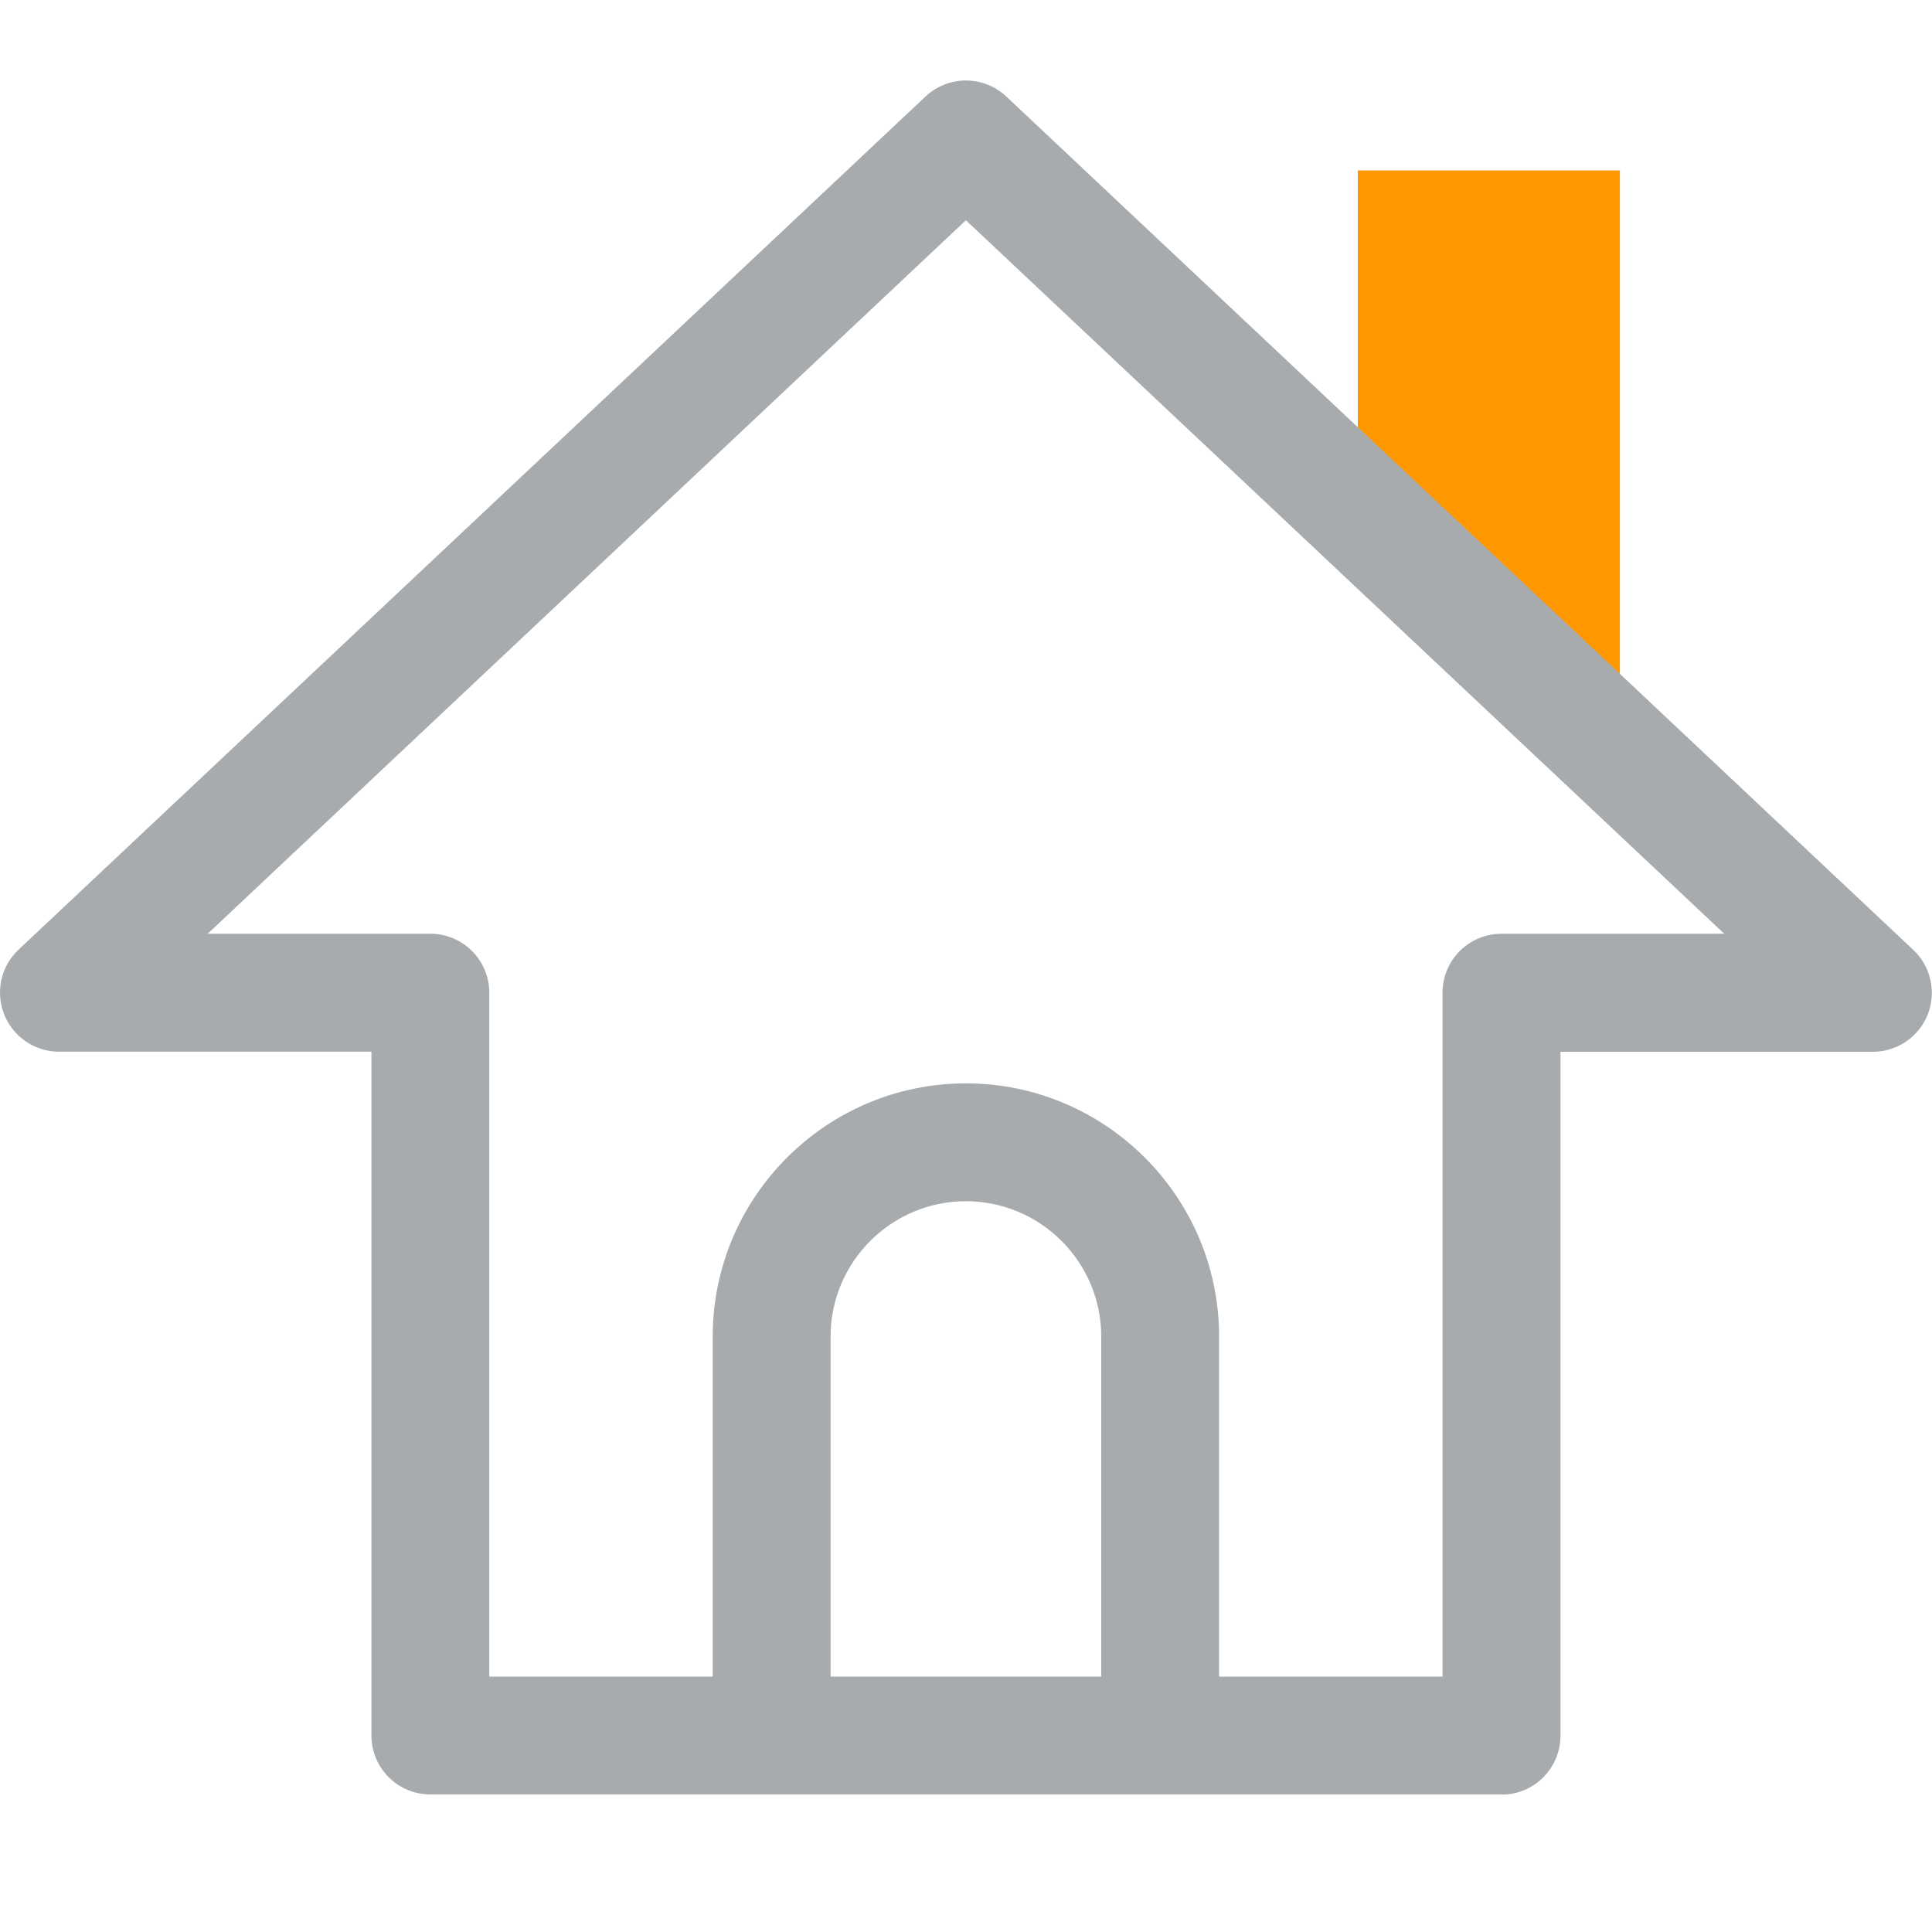 <svg width="20" height="20" viewBox="0 0 20 20" fill="none" xmlns="http://www.w3.org/2000/svg">
<g clip-path="url(#clip0_1270_3341)">
<path d="M16.769 7.338V1.764H14.056V4.957L16.711 7.338H16.769Z" fill="#FF9800"/>
<path d="M15.544 18.576H4.455C4.118 18.576 3.845 18.303 3.845 17.966V10.887H0.61C0.36 10.887 0.136 10.734 0.043 10.501C-0.049 10.267 0.009 10.003 0.192 9.831L9.581 0.999C9.816 0.778 10.182 0.778 10.417 0.999L19.806 9.833C19.988 10.003 20.047 10.269 19.956 10.502C19.864 10.734 19.639 10.888 19.388 10.888H16.154V17.967C16.154 18.305 15.881 18.578 15.544 18.578V18.576ZM5.065 17.356H14.933V10.277C14.933 9.939 15.206 9.666 15.544 9.666H17.849L9.999 2.28L2.15 9.666H4.455C4.792 9.666 5.065 9.939 5.065 10.277V17.356Z" fill="#A8ABAE"/>
<path d="M12.62 17.966H11.4V13.836C11.4 13.064 10.771 12.435 9.999 12.435C9.227 12.435 8.598 13.064 8.598 13.836V17.966H7.378V13.836C7.378 12.391 8.554 11.215 9.999 11.215C11.444 11.215 12.62 12.391 12.62 13.836V17.966Z" fill="#A8ABAE"/>
</g>
<defs>
<clipPath id="clip0_1270_3341">
<rect width="20" height="17.744" fill="white" transform="translate(0 0.833)"/>
</clipPath>
</defs>
</svg>
